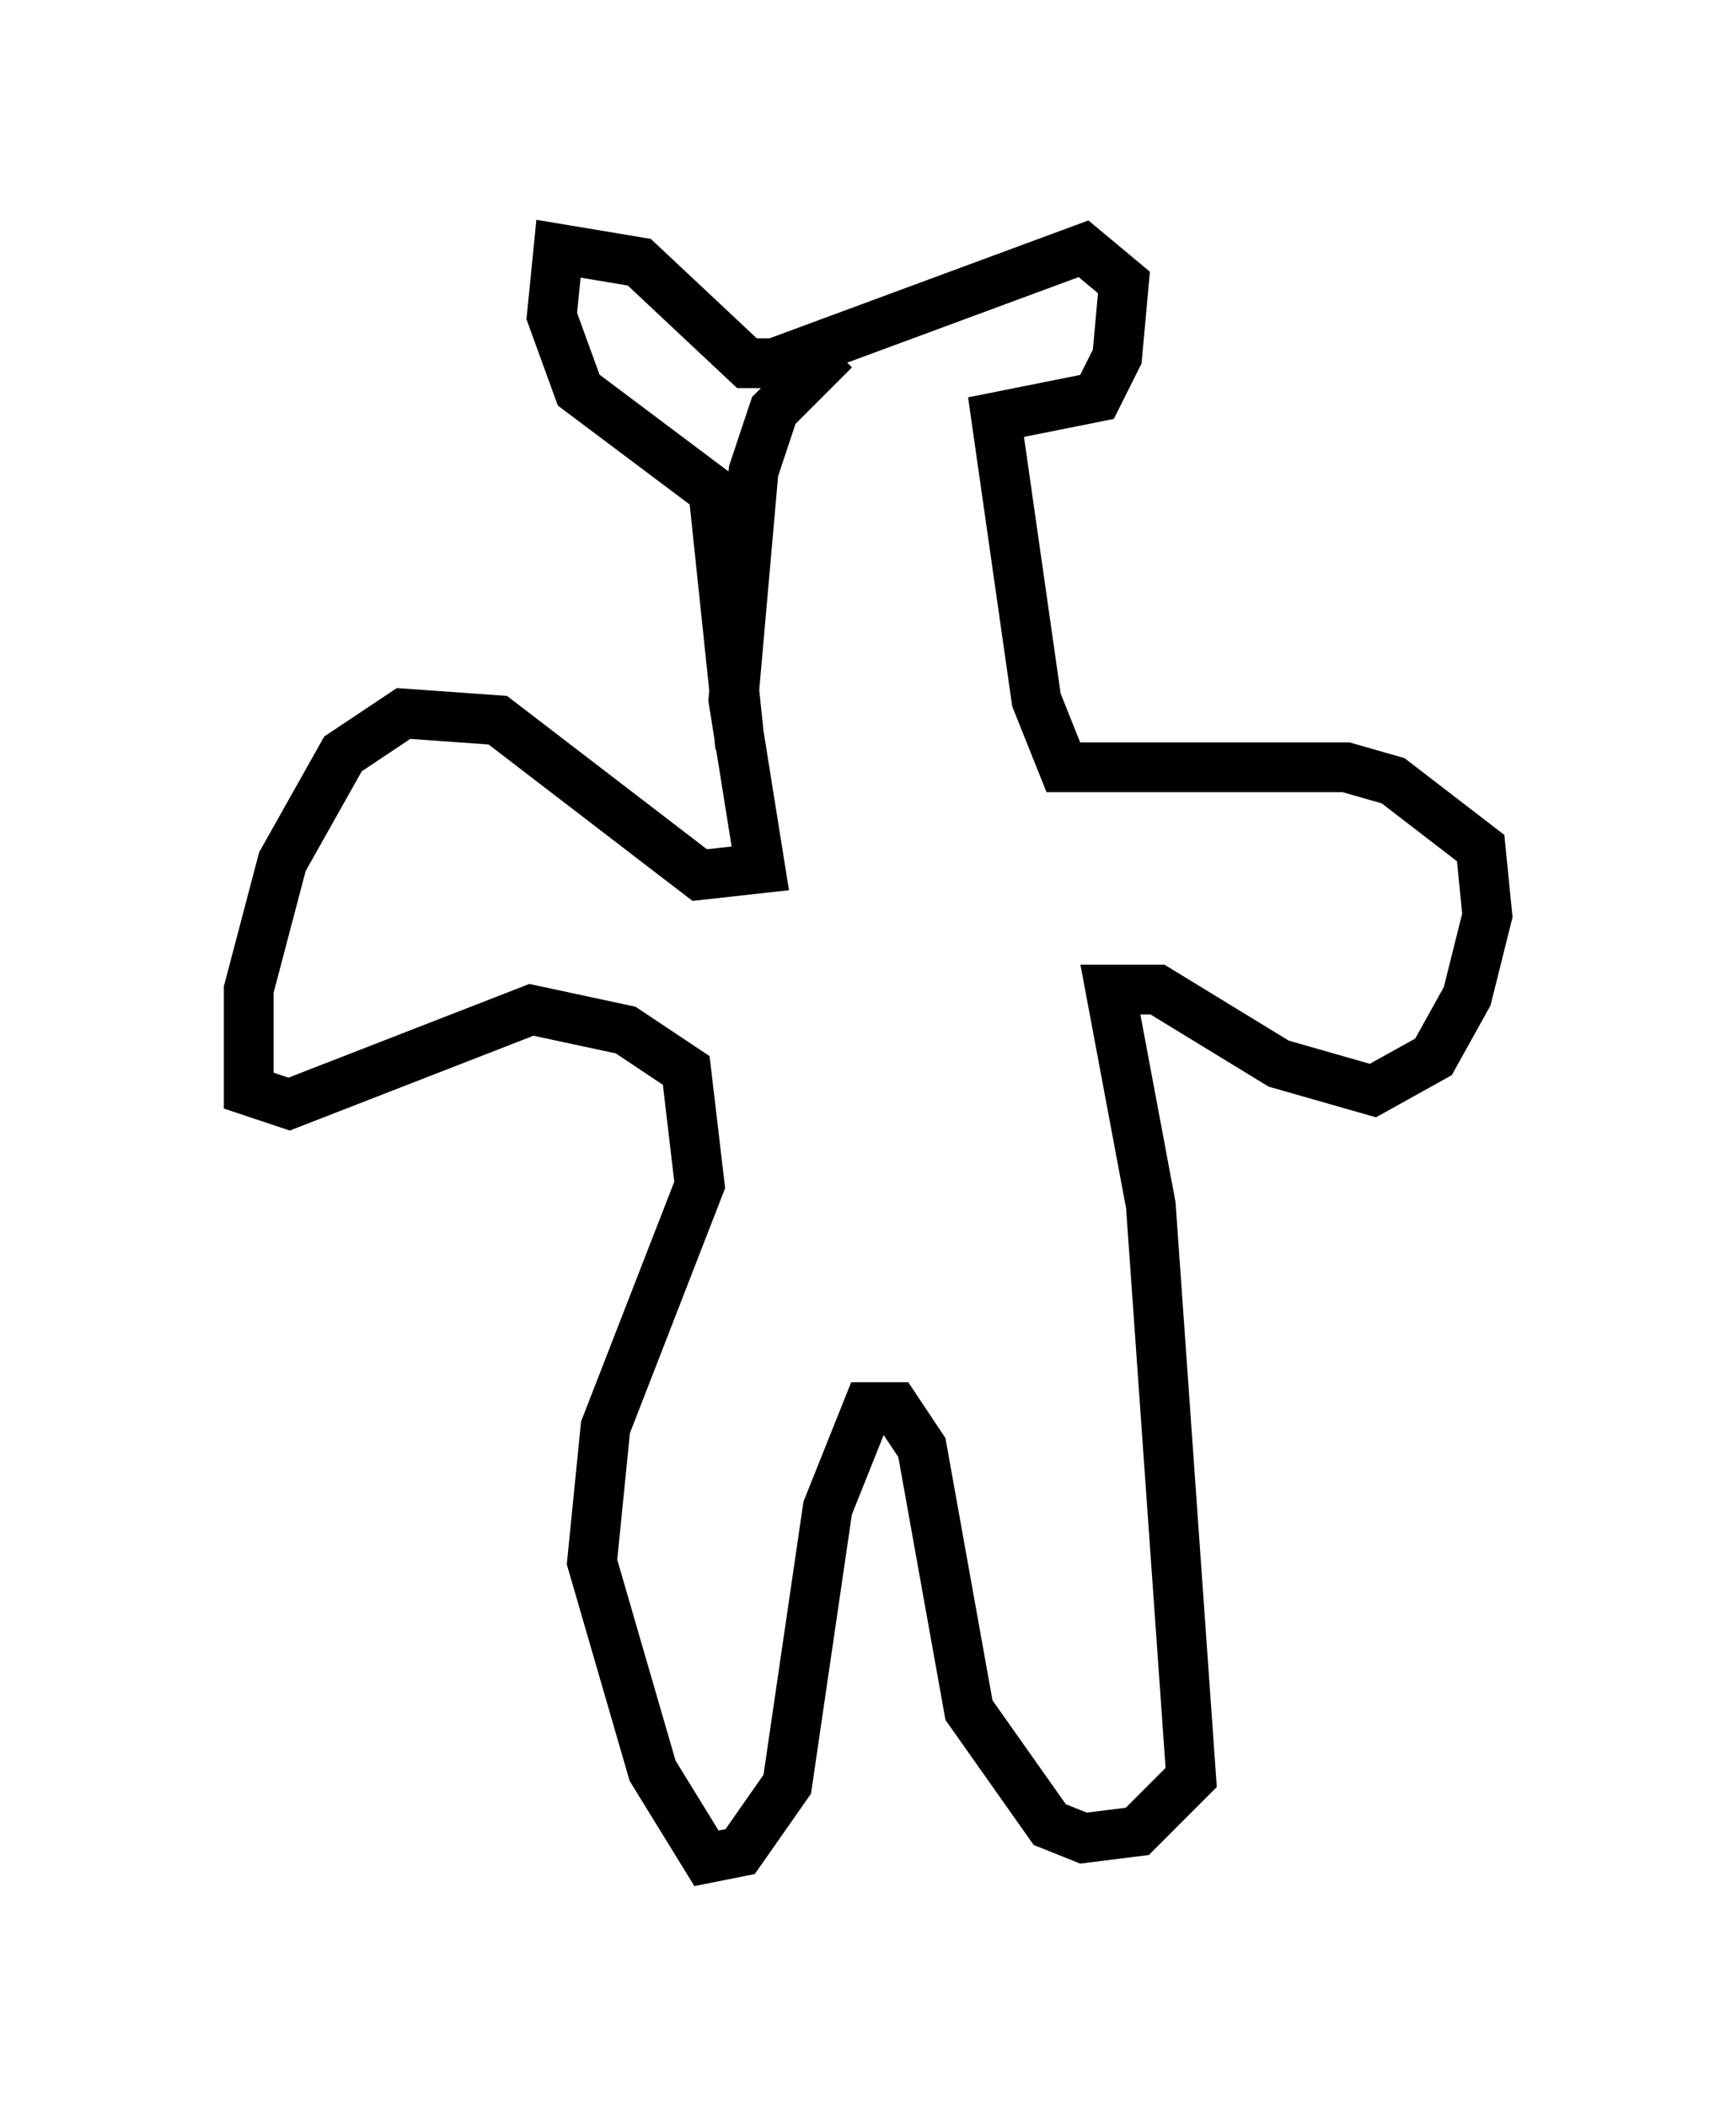 <?xml version="1.0" encoding="utf-8" ?>
<svg baseProfile="full" height="42.341" version="1.1" width="34.898" xmlns="http://www.w3.org/2000/svg" xmlns:ev="http://www.w3.org/2001/xml-events" xmlns:xlink="http://www.w3.org/1999/xlink"><defs /><rect fill="white" height="42.341" width="34.898" x="0" y="0" /><path d="M18.938, 6.488 m-2.165, 0.541 l-1.218, 1.218 -0.406, 1.218 l-0.406, 4.601 0.541, 3.383 l-1.218, 0.135 -4.059, -3.112 l-1.894, -0.135 -1.218, 0.812 l-1.218, 2.165 -0.677, 2.571 l0.0, 2.03 0.812, 0.271 l4.871, -1.894 1.894, 0.406 l1.218, 0.812 0.271, 2.3 l-1.894, 4.871 -0.271, 2.706 l1.218, 4.195 1.083, 1.759 l0.677, -0.135 0.947, -1.353 l0.812, -5.548 0.812, -2.03 l0.541, 0.0 0.541, 0.812 l0.947, 5.277 1.624, 2.3 l0.677, 0.271 1.083, -0.135 l1.083, -1.083 -0.812, -11.502 l-0.812, -4.33 0.947, 0.0 l2.436, 1.488 1.894, 0.541 l1.218, -0.677 0.677, -1.218 l0.406, -1.624 -0.135, -1.353 l-1.759, -1.353 -0.947, -0.271 l-5.683, 0.0 -0.541, -1.353 l-0.812, -5.683 2.03, -0.406 l0.406, -0.812 0.135, -1.488 l-0.812, -0.677 -6.225, 2.3 l-0.541, 0.0 -2.165, -2.03 l-1.624, -0.271 -0.135, 1.353 l0.541, 1.488 2.706, 2.03 l0.541, 5.142 " fill="none" stroke="black" stroke-width="1" /></svg>